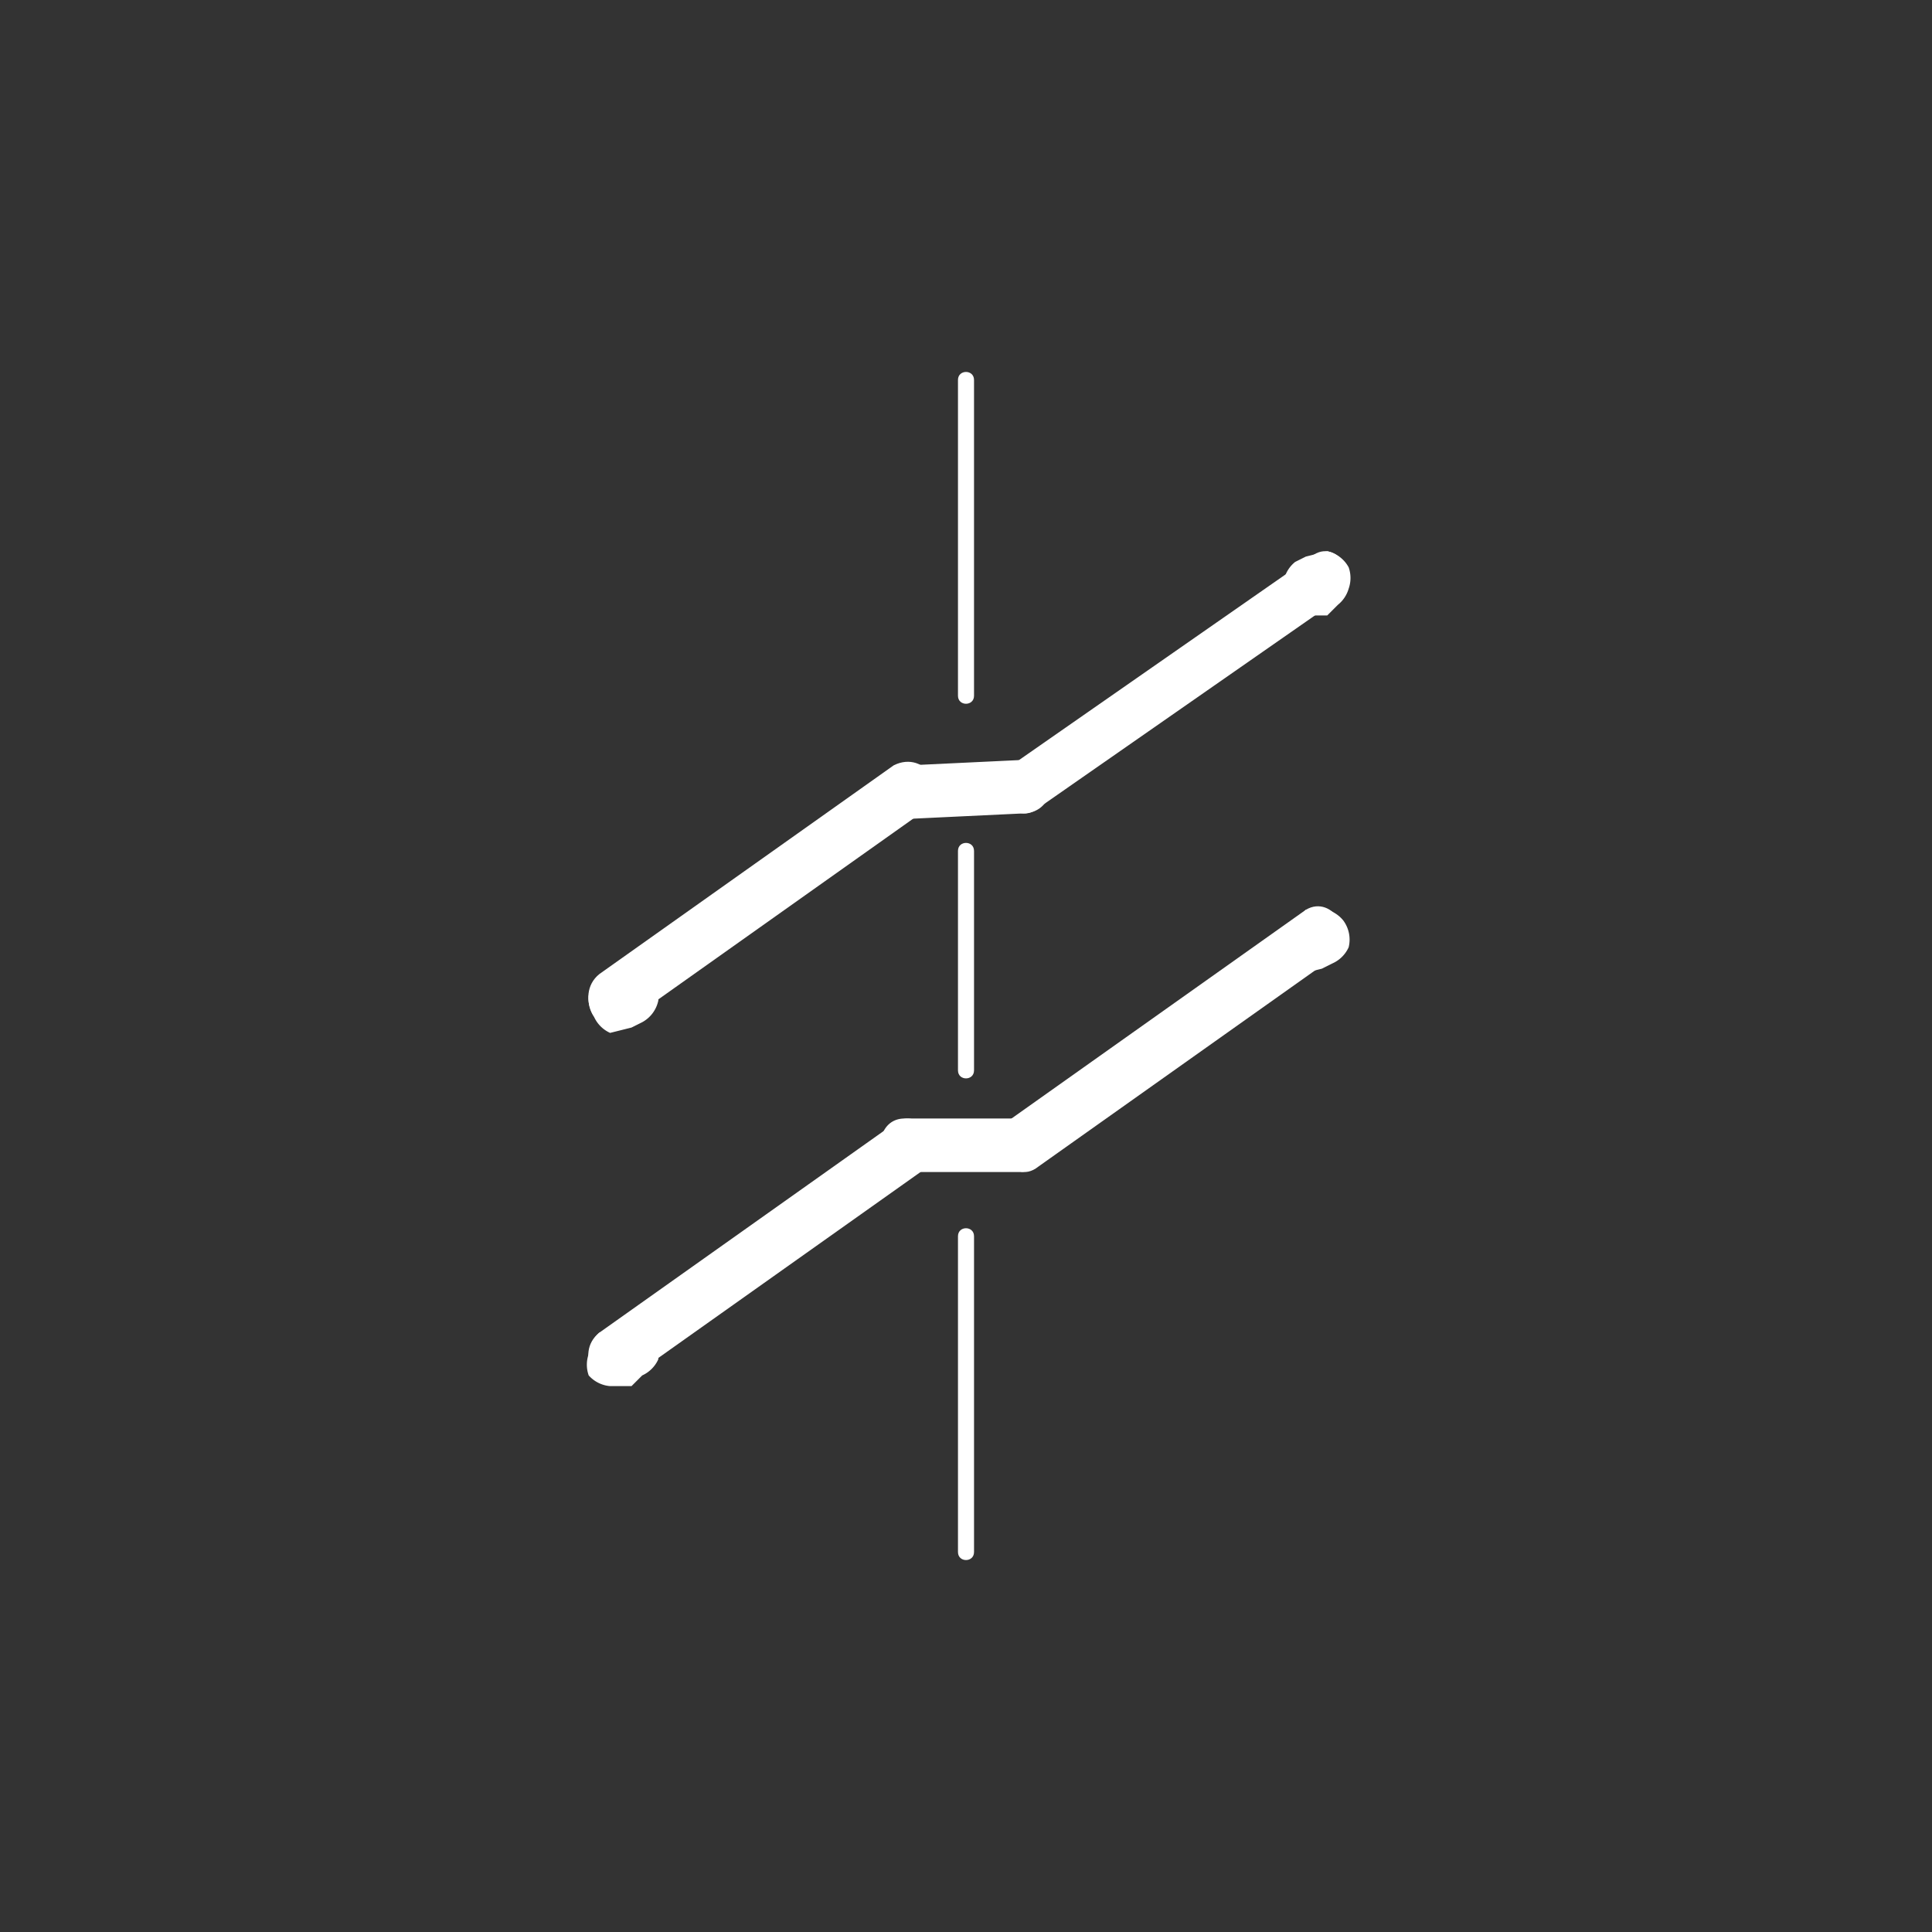 <svg xmlns="http://www.w3.org/2000/svg" width="361" height="361"><rect width="100%" height="100%" fill="#333333" stroke="none"/><path d="M179 71v59c0 2 3 2 3 0V71c0-2-3-2-3 0zm0 88v41c0 2 3 2 3 0v-41c0-2-3-2-3 0zm0 72v59c0 2 3 2 3 0v-59c0-2-3-2-3 0zm-9-78l21-1c7 0 7-10 0-10l-21 1c-7 0-7 10 0 10z" fill="#fff"/><path d="M194 151l56-39c5-3 0-12-5-8l-56 39c-5 3 0 12 5 8zm-77 40l55-39c6-4 1-12-5-9l-55 39c-5 4 0 13 5 9z" fill="#fff"/><path d="M115 181l-2 2a6 6 0 0 0-3 3 6 6 0 0 0 1 4 6 6 0 0 0 3 3l4-1 2-1a6 6 0 0 0 3-4 6 6 0 0 0-1-4 6 6 0 0 0-3-2 5 5 0 0 0-4 0zm129-77l-2 1a6 6 0 0 0-2 3 6 6 0 0 0 0 5 6 6 0 0 0 4 2h4l2-2a6 6 0 0 0 2-3 6 6 0 0 0 0-4 6 6 0 0 0-4-3l-4 1zm-75 115h22c6-1 6-11 0-10h-22c-6 0-6 10 0 10z" fill="#fff"/><path d="M194 218l55-39c5-4 0-12-5-9l-55 39c-5 4 0 13 5 9zm-77 40l55-39c5-4 0-13-5-9l-55 39c-5 4 0 12 5 9z" fill="#fff"/><path d="M115 248l-3 1a6 6 0 0 0-2 4 6 6 0 0 0 0 4 6 6 0 0 0 4 2h4l2-2a6 6 0 0 0 3-3 6 6 0 0 0-1-4 6 6 0 0 0-3-3 5 5 0 0 0-4 1zm129-78l-2 2a6 6 0 0 0-3 3 6 6 0 0 0 1 4 6 6 0 0 0 3 3l4-1 2-1a6 6 0 0 0 3-3 6 6 0 0 0-1-5 6 6 0 0 0-3-2h-4z" fill="#fff"/></svg>